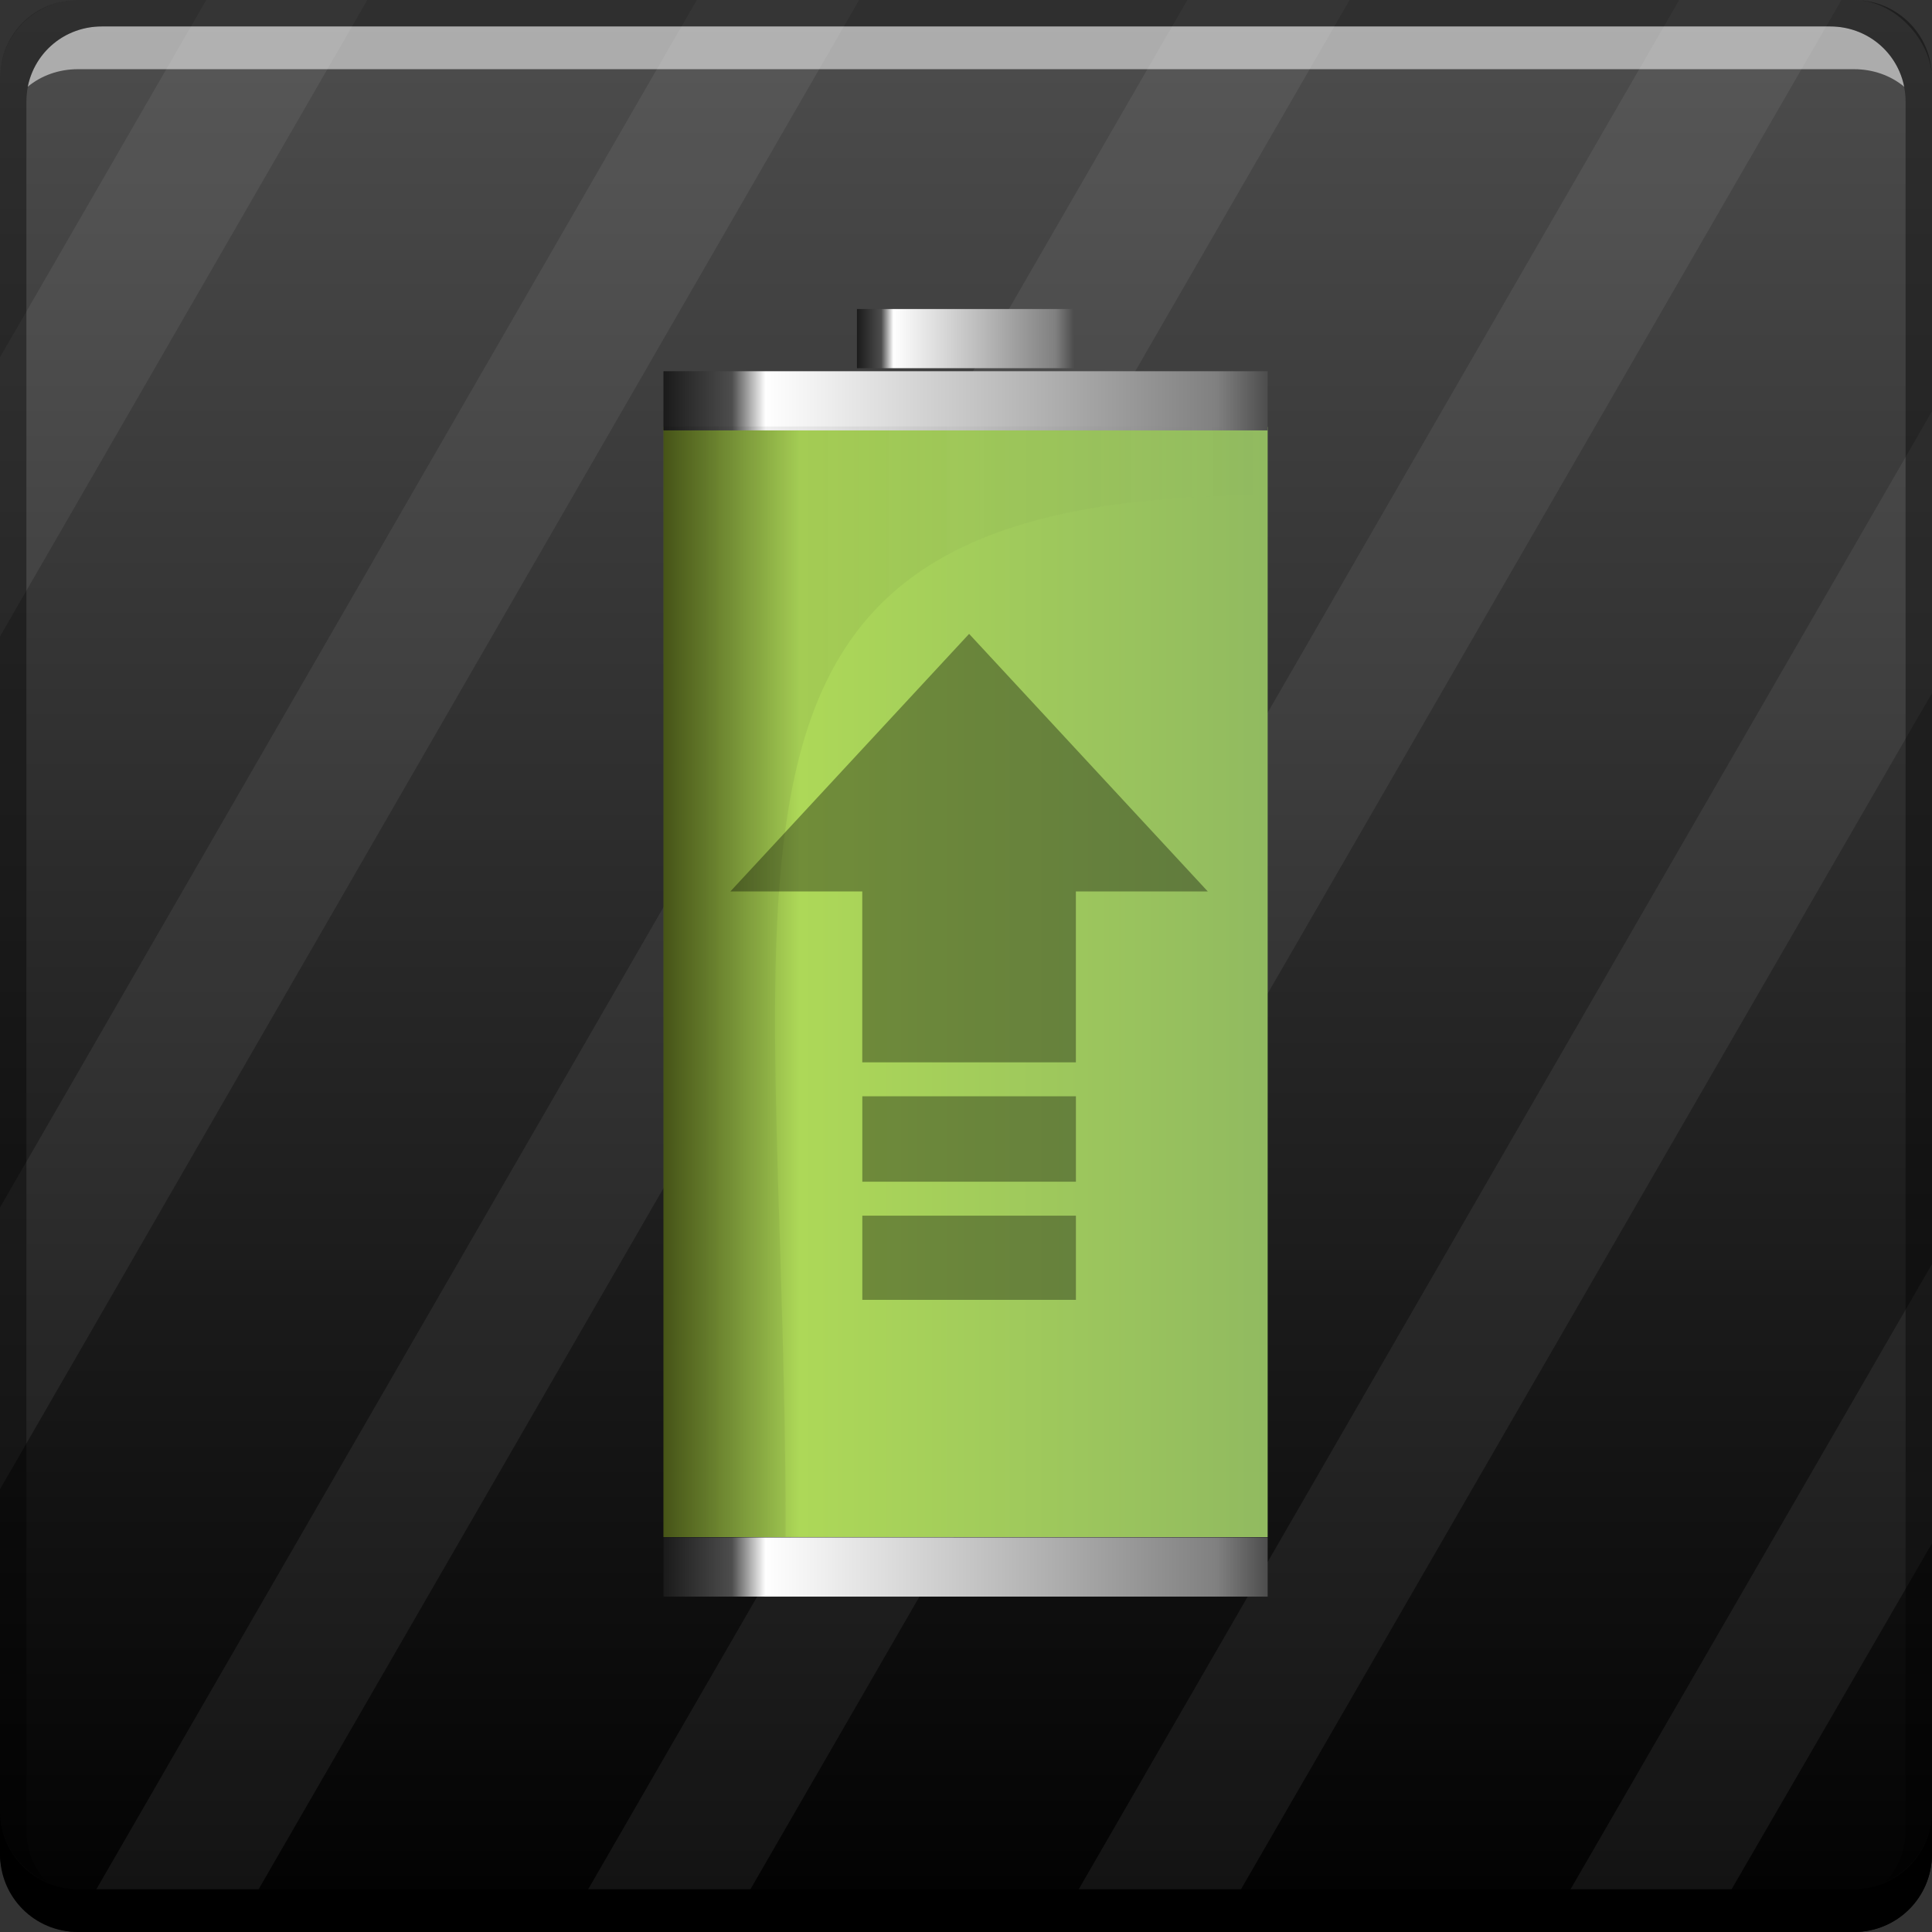 <?xml version="1.0" encoding="UTF-8" standalone="no"?>
<!-- Created with Inkscape (http://www.inkscape.org/) -->

<svg
   xmlns:dc="http://purl.org/dc/elements/1.1/"
   xmlns:cc="http://creativecommons.org/ns#"
   xmlns:rdf="http://www.w3.org/1999/02/22-rdf-syntax-ns#"
   xmlns:svg="http://www.w3.org/2000/svg"
   xmlns="http://www.w3.org/2000/svg"
   xmlns:xlink="http://www.w3.org/1999/xlink"
   xmlns:sodipodi="http://sodipodi.sourceforge.net/DTD/sodipodi-0.dtd"
   xmlns:inkscape="http://www.inkscape.org/namespaces/inkscape"
   width="48"
   height="48"
   id="svg2"
   version="1.1"
   inkscape:version="0.48+devel r12137"
   sodipodi:docname="jupiter.svg">
  <rect width="100%" height="100%" fill="#333333" stroke="none"/>
  <defs
     id="defs4">
    <linearGradient
       id="linearGradient2005"
       inkscape:collect="always">
      <stop
         id="stop2007"
         offset="0"
         style="stop-color:#1a1a1a;stop-opacity:1" />
      <stop
         style="stop-color:#4d4d4d;stop-opacity:1"
         offset="0.113"
         id="stop2013" />
      <stop
         id="stop2015"
         offset="0.169"
         style="stop-color:#ffffff;stop-opacity:1" />
      <stop
         style="stop-color:#808080;stop-opacity:1"
         offset="0.916"
         id="stop2009" />
      <stop
         id="stop2011"
         offset="1"
         style="stop-color:#4d4d4d;stop-opacity:1" />
    </linearGradient>
    <linearGradient
       id="linearGradient1995">
      <stop
         id="stop1997"
         offset="0"
         style="stop-color:#000000;stop-opacity:0.122" />
      <stop
         id="stop1999"
         offset="1"
         style="stop-color:#4d4d4d;stop-opacity:0" />
    </linearGradient>
    <linearGradient
       inkscape:collect="always"
       id="linearGradient1975">
      <stop
         style="stop-color:#4c5b19;stop-opacity:1"
         offset="0"
         id="stop1977" />
      <stop
         id="stop1983"
         offset="0.225"
         style="stop-color:#add858;stop-opacity:1" />
      <stop
         style="stop-color:#91ba60;stop-opacity:1"
         offset="1"
         id="stop1979" />
    </linearGradient>
    <linearGradient
       id="linearGradient3795">
      <stop
         style="stop-color:#000000;stop-opacity:1"
         offset="0"
         id="stop3797" />
      <stop
         style="stop-color:#4d4d4d;stop-opacity:1"
         offset="1"
         id="stop3799" />
    </linearGradient>
    <linearGradient
       inkscape:collect="always"
       xlink:href="#linearGradient3795"
       id="linearGradient3801"
       x1="23.204"
       y1="1053.158"
       x2="23.204"
       y2="1004.847"
       gradientUnits="userSpaceOnUse" />
    <linearGradient
       inkscape:collect="always"
       xlink:href="#linearGradient1975"
       id="linearGradient1981"
       x1="10.43"
       y1="25.815"
       x2="25.456"
       y2="25.815"
       gradientUnits="userSpaceOnUse"
       gradientTransform="matrix(1,0,0,0.853,-4.25,1008.271)" />
    <linearGradient
       inkscape:collect="always"
       xlink:href="#linearGradient1995"
       id="linearGradient1992"
       gradientUnits="userSpaceOnUse"
       x1="10.43"
       y1="25.815"
       x2="25.456"
       y2="25.815"
       gradientTransform="matrix(1,0,0,0.853,-4.25,1008.271)" />
    <linearGradient
       inkscape:collect="always"
       xlink:href="#linearGradient2005"
       id="linearGradient2003"
       gradientUnits="userSpaceOnUse"
       x1="10.43"
       y1="25.815"
       x2="25.456"
       y2="25.815"
       gradientTransform="matrix(1,0,0,0.046,-4.25,1014.672)" />
    <linearGradient
       inkscape:collect="always"
       xlink:href="#linearGradient2005"
       id="linearGradient2021"
       gradientUnits="userSpaceOnUse"
       gradientTransform="matrix(1,0,0,0.046,-4.25,1043.675)"
       x1="10.43"
       y1="25.815"
       x2="25.456"
       y2="25.815" />
    <linearGradient
       inkscape:collect="always"
       xlink:href="#linearGradient2005"
       id="linearGradient2025"
       gradientUnits="userSpaceOnUse"
       gradientTransform="matrix(0.359,0,0,0.046,7.243,1013.125)"
       x1="10.43"
       y1="25.815"
       x2="25.456"
       y2="25.815" />
  </defs>
  <sodipodi:namedview
     id="base"
     pagecolor="#ffffff"
     bordercolor="#666666"
     borderopacity="1.0"
     inkscape:pageopacity="0.0"
     inkscape:pageshadow="2"
     inkscape:zoom="5.6568543"
     inkscape:cx="-10.278281"
     inkscape:cy="19.263476"
     inkscape:document-units="px"
     inkscape:current-layer="layer1"
     showgrid="false"
     inkscape:window-width="1366"
     inkscape:window-height="714"
     inkscape:window-x="0"
     inkscape:window-y="30"
     inkscape:window-maximized="1">
    <inkscape:grid
       type="xygrid"
       id="grid3803" />
  </sodipodi:namedview>
  <g
     inkscape:label="Capa 1"
     inkscape:groupmode="layer"
     id="layer1"
     transform="translate(0,-1004.362)">
    <rect
       style="fill:url(#linearGradient3801);fill-opacity:1;stroke:none"
       id="rect2991"
       width="48"
       height="48"
       x="0"
       y="1004.362"
       ry="1.945" />
    <path
       style="opacity:0.117;fill:#ffffff;fill-opacity:0.547;stroke:none"
       d="M 5.125 0 L 0 8.875 L 0 15.812 L 9.125 0 L 5.125 0 z M 17.312 0 L 0 30 L 0 37 L 21.344 0 L 17.312 0 z M 29.5 0 L 1.781 48 C 1.836 48.005 1.882 48 1.938 48 L 5.812 48 L 33.531 0 L 29.5 0 z M 41.719 0 L 14 48 L 18.031 48 L 45.75 0 L 41.719 0 z M 48 10.219 L 26.188 48 L 30.219 48 L 48 17.219 L 48 10.219 z M 48 31.406 L 38.406 48 L 42.406 48 L 48 38.344 L 48 31.406 z "
       transform="translate(0,1004.362)"
       id="rect2124" />
    <g
       id="g2089"
       transform="matrix(0.999,0,0,0.999,10.31,-0.511)">
      <rect
         style="fill:url(#linearGradient1981);fill-opacity:1;stroke:none"
         id="rect2001"
         width="15.026"
         height="27.608"
         x="6.18"
         y="1016.498"
         ry="0" />
      <rect
         ry="0"
         y="1015.111"
         x="6.18"
         height="1.472"
         width="15.026"
         id="rect1971"
         style="fill:url(#linearGradient2003);fill-opacity:1;stroke:none" />
      <path
         sodipodi:nodetypes="cccccccc"
         inkscape:connector-curvature="0"
         id="rect1990"
         d="m 6.188,1016.485 0,27.63 15.031,0 0,-0.019 -12,0 c 0,-17.129 -3.11,-25.903 12,-25.903 L 21.219,1016.485 Z"
         style="opacity:0.641;fill:url(#linearGradient1992);fill-opacity:1;stroke:none" />
      <rect
         style="fill:url(#linearGradient2021);fill-opacity:1;stroke:none"
         id="rect2017"
         width="15.026"
         height="1.472"
         x="6.18"
         y="1044.114"
         ry="0" />
      <rect
         style="fill:url(#linearGradient2025);fill-opacity:1;stroke:none"
         id="rect2023"
         width="5.401"
         height="1.472"
         x="10.992"
         y="1013.564"
         ry="0" />
      <path
         id="rect2027"
         transform="translate(0,1004.362)"
         d="m 13.781,17.281 -5.938,6.406 3.281,0 0,4.25 5.312,0 0,-4.25 3.281,0 L 13.781,17.281 z m -2.656,11.5 0,2.125 5.312,0 0,-2.125 L 11.125,28.781 z m 0,2.969 0,2.094 5.312,0 0,-2.094 L 11.125,31.75 Z"
         style="opacity:0.641;fill:#000000;fill-opacity:0.547;stroke:none"
         inkscape:connector-curvature="0" />
    </g>
    <path
       inkscape:connector-curvature="0"
       style="fill:#000000;fill-opacity:1;stroke:none"
       d="m 0,1049.362 0,1.062 c 0,1.077 0.86,1.938 1.937,1.938 l 44.125,0 c 1.077,0 1.938,-0.86 1.938,-1.938 l 0,-1.062 c 0,1.077 -0.86,1.938 -1.938,1.938 l -44.125,0 C 0.86,1051.3 0,1050.439 0,1049.362 Z"
       id="rect846" />
    <path
       inkscape:connector-curvature="0"
       style="fill:#ffffff;fill-opacity:0.537;stroke:none"
       d="m 2.531,1005.019 c -0.917,0 -1.671,0.639 -1.844,1.5 0.336,-0.28 0.775,-0.438 1.25,-0.438 l 44.125,0 c 0.475,0 0.914,0.158 1.25,0.438 -0.173,-0.861 -0.927,-1.5 -1.844,-1.5 L 2.531,1005.019 Z"
       id="path7515" />
    <path
       inkscape:connector-curvature="0"
       style="fill:#000000;fill-opacity:0.392;stroke:none"
       d="M 1.937,1004.362 C 0.86,1004.362 0,1005.222 0,1006.3 l 0,43.062 c 0,0.793 0.48,1.449 1.156,1.75 -0.309,-0.333 -0.5,-0.782 -0.5,-1.281 l 0,-42.938 c 0,-1.048 0.827,-1.875 1.875,-1.875 l 42.938,0 c 1.048,0 1.875,0.827 1.875,1.875 l 0,42.938 c 0,0.499 -0.191,0.948 -0.5,1.281 0.676,-0.301 1.156,-0.957 1.156,-1.75 l 0,-43.062 c 0,-1.077 -0.86,-1.938 -1.938,-1.938 L 1.937,1004.362 Z"
       id="rect4280" />
  </g>
</svg>
